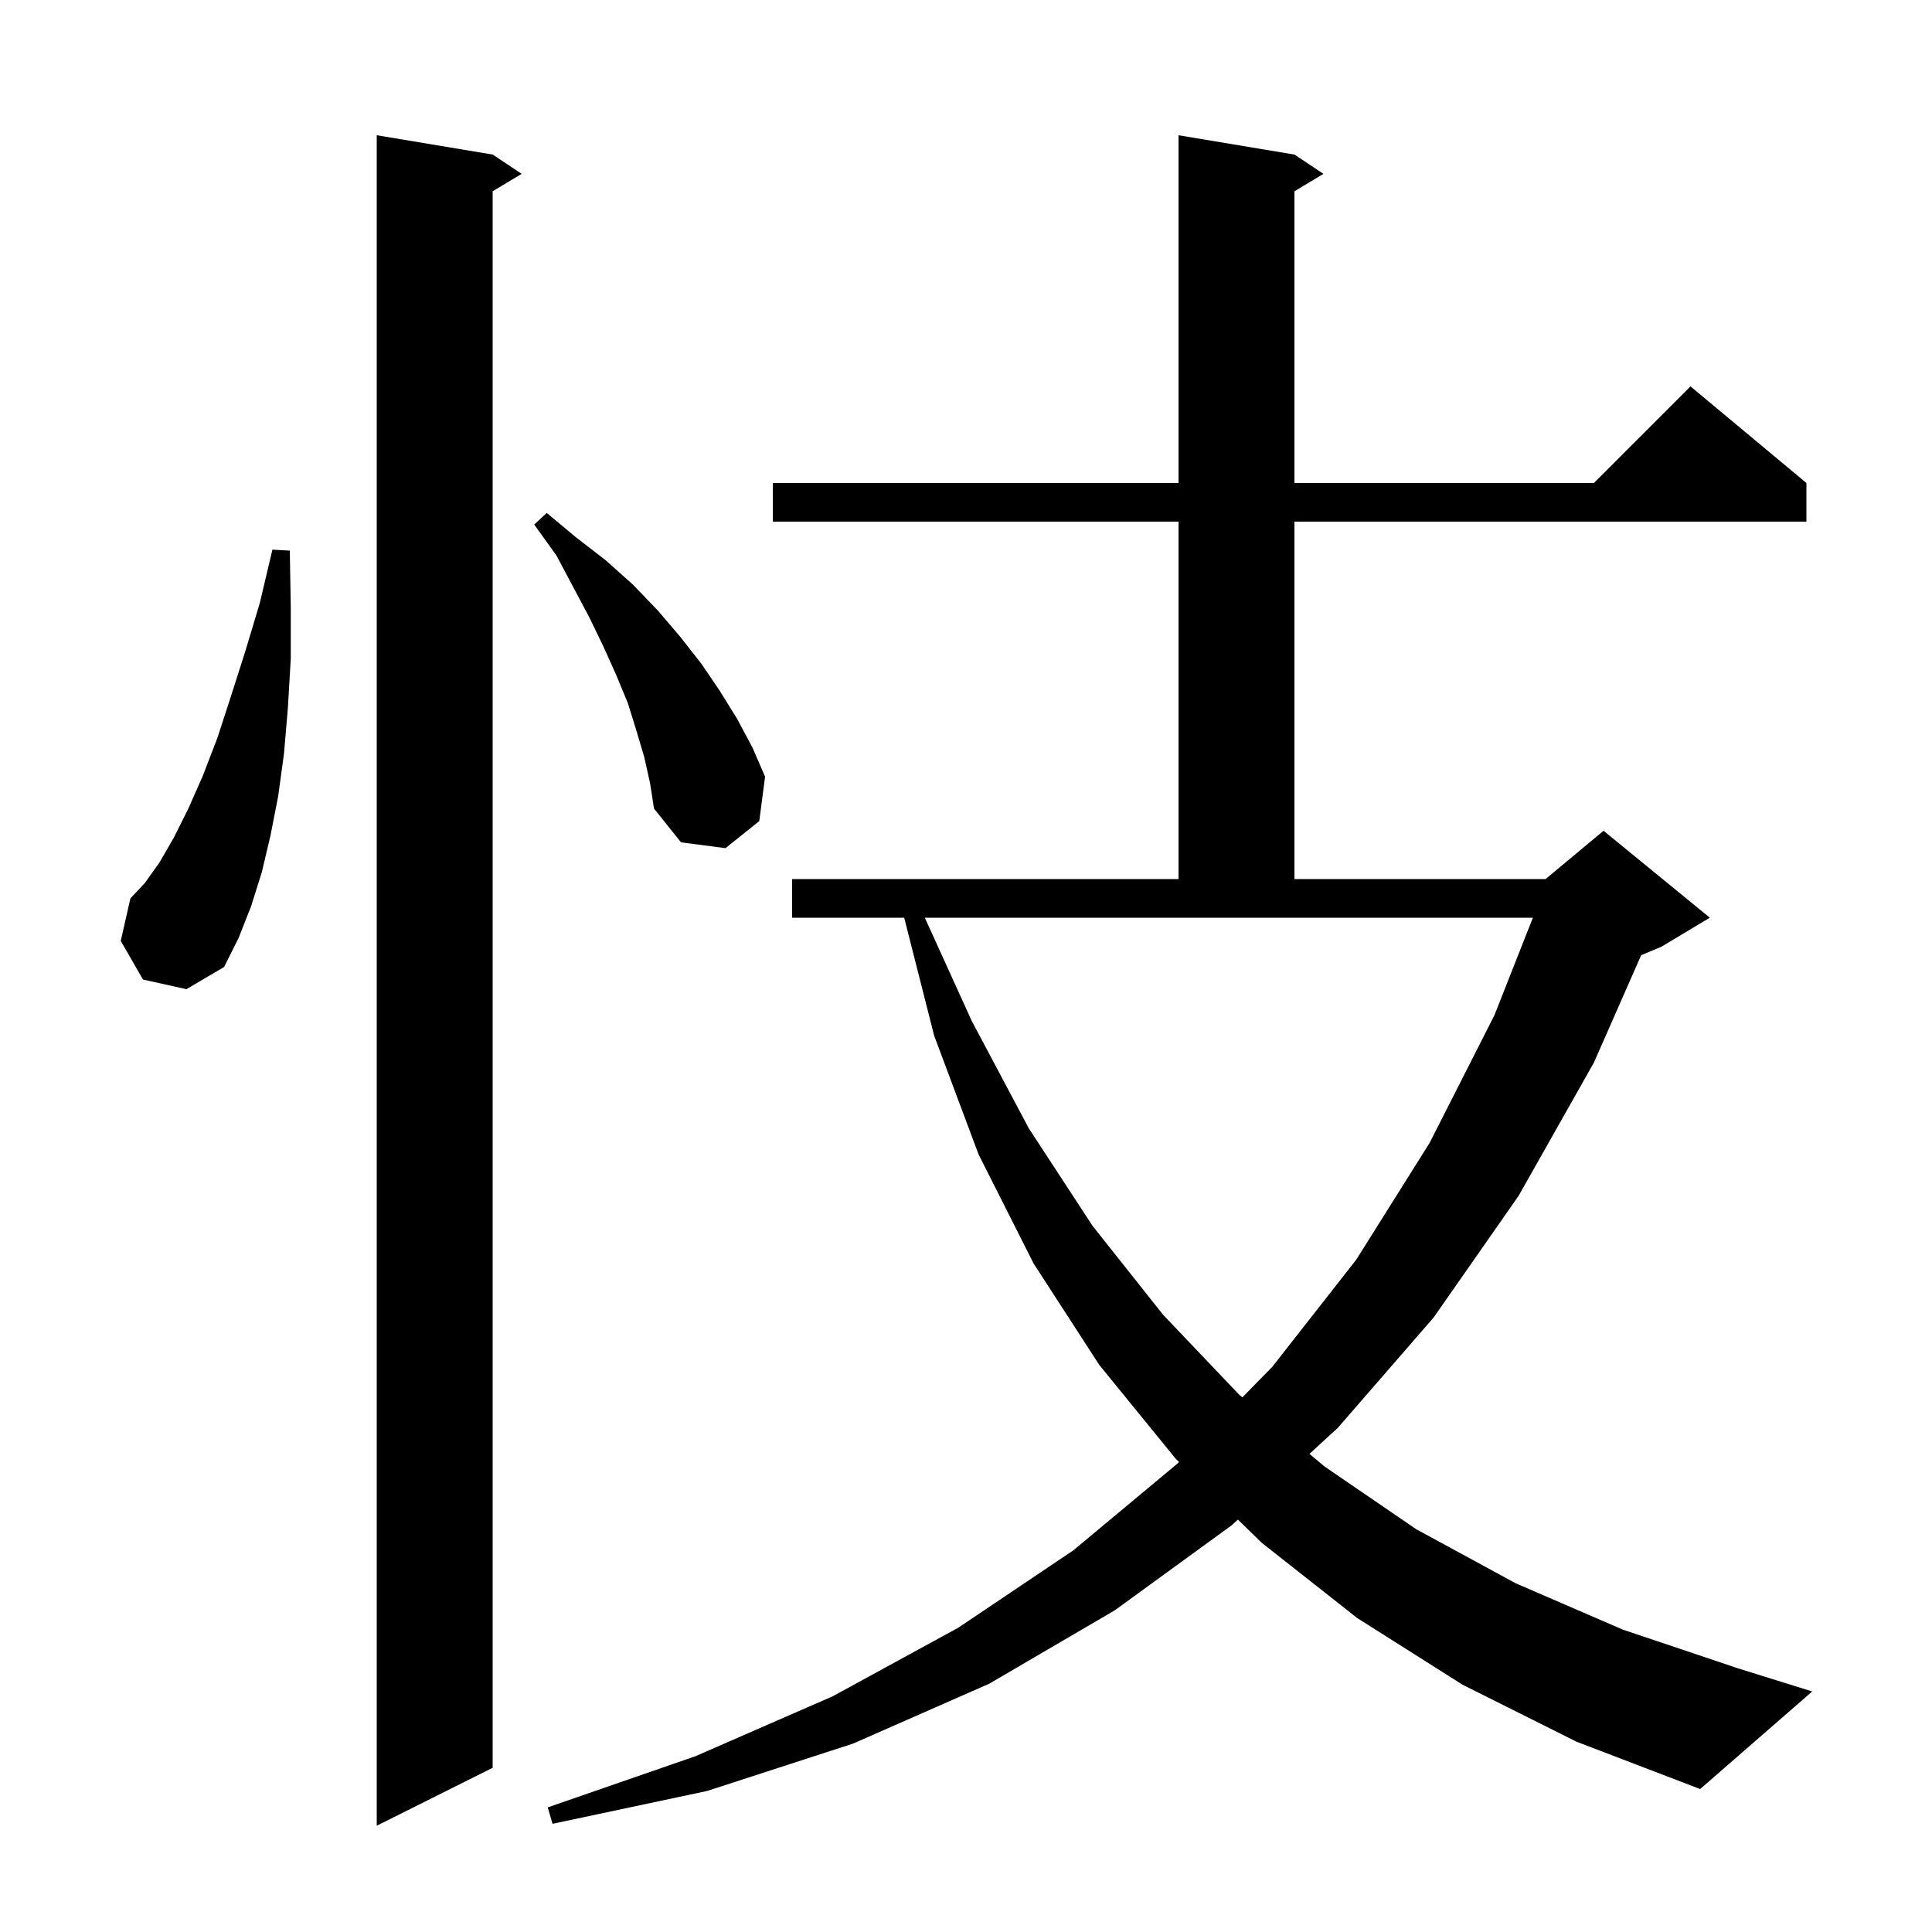 <svg xmlns="http://www.w3.org/2000/svg" xmlns:xlink="http://www.w3.org/1999/xlink" version="1.1" baseProfile="full" viewBox="0 0 200 200" width="200" height="200">
<g fill="black">
<path d="M 51.0 16.0 L 54.0 18.0 L 51.0 19.8 L 51.0 183.0 L 39.0 189.0 L 39.0 14.0 Z M 151.4 174.4 L 140.5 167.5 L 130.6 159.7 L 128.149 157.304 L 127.5 157.9 L 115.4 166.7 L 102.4 174.3 L 88.3 180.5 L 73.2 185.4 L 57.2 188.8 L 56.7 187.1 L 72.0 181.8 L 86.2 175.6 L 99.2 168.5 L 111.1 160.5 L 121.9 151.5 L 122.052 151.344 L 121.7 151.0 L 113.8 141.3 L 107.0 130.8 L 101.3 119.5 L 96.7 107.2 L 93.603 95.0 L 82.0 95.0 L 82.0 91.0 L 122.0 91.0 L 122.0 54.0 L 80.0 54.0 L 80.0 50.0 L 122.0 50.0 L 122.0 14.0 L 134.0 16.0 L 137.0 18.0 L 134.0 19.8 L 134.0 50.0 L 165.0 50.0 L 175.0 40.0 L 187.0 50.0 L 187.0 54.0 L 134.0 54.0 L 134.0 91.0 L 160.0 91.0 L 166.0 86.0 L 177.0 95.0 L 172.0 98.0 L 169.894 98.878 L 165.0 110.0 L 157.2 123.8 L 148.4 136.4 L 138.5 147.8 L 135.557 150.502 L 137.1 151.8 L 146.6 158.3 L 156.9 163.9 L 168.0 168.7 L 179.9 172.7 L 187.6 175.1 L 176.0 185.2 L 163.2 180.3 Z M 100.6 105.7 L 106.5 116.8 L 113.1 126.9 L 120.4 136.1 L 128.3 144.4 L 128.606 144.657 L 131.7 141.5 L 140.4 130.4 L 148.0 118.3 L 154.7 105.1 L 158.683 95.0 L 95.736 95.0 Z M 14.8 101.4 L 12.5 97.4 L 13.5 93.0 L 15.0 91.4 L 16.5 89.3 L 18.0 86.7 L 19.5 83.7 L 21.0 80.3 L 22.5 76.4 L 23.9 72.1 L 25.4 67.4 L 26.9 62.4 L 28.2 56.9 L 30.0 57.0 L 30.1 62.8 L 30.1 68.2 L 29.8 73.3 L 29.4 78.0 L 28.8 82.4 L 28.0 86.5 L 27.1 90.3 L 26.0 93.8 L 24.7 97.1 L 23.2 100.1 L 19.3 102.4 Z M 66.7 78.4 L 65.9 75.7 L 65.0 72.8 L 63.8 69.9 L 62.5 67.0 L 61.0 63.9 L 57.6 57.5 L 55.3 54.3 L 56.6 53.1 L 59.6 55.6 L 62.7 58.0 L 65.5 60.5 L 68.1 63.2 L 70.4 65.9 L 72.6 68.7 L 74.5 71.5 L 76.3 74.4 L 77.9 77.4 L 79.2 80.4 L 78.6 85.0 L 75.1 87.8 L 70.5 87.2 L 67.7 83.7 L 67.3 81.1 Z " />
</g>
</svg>
